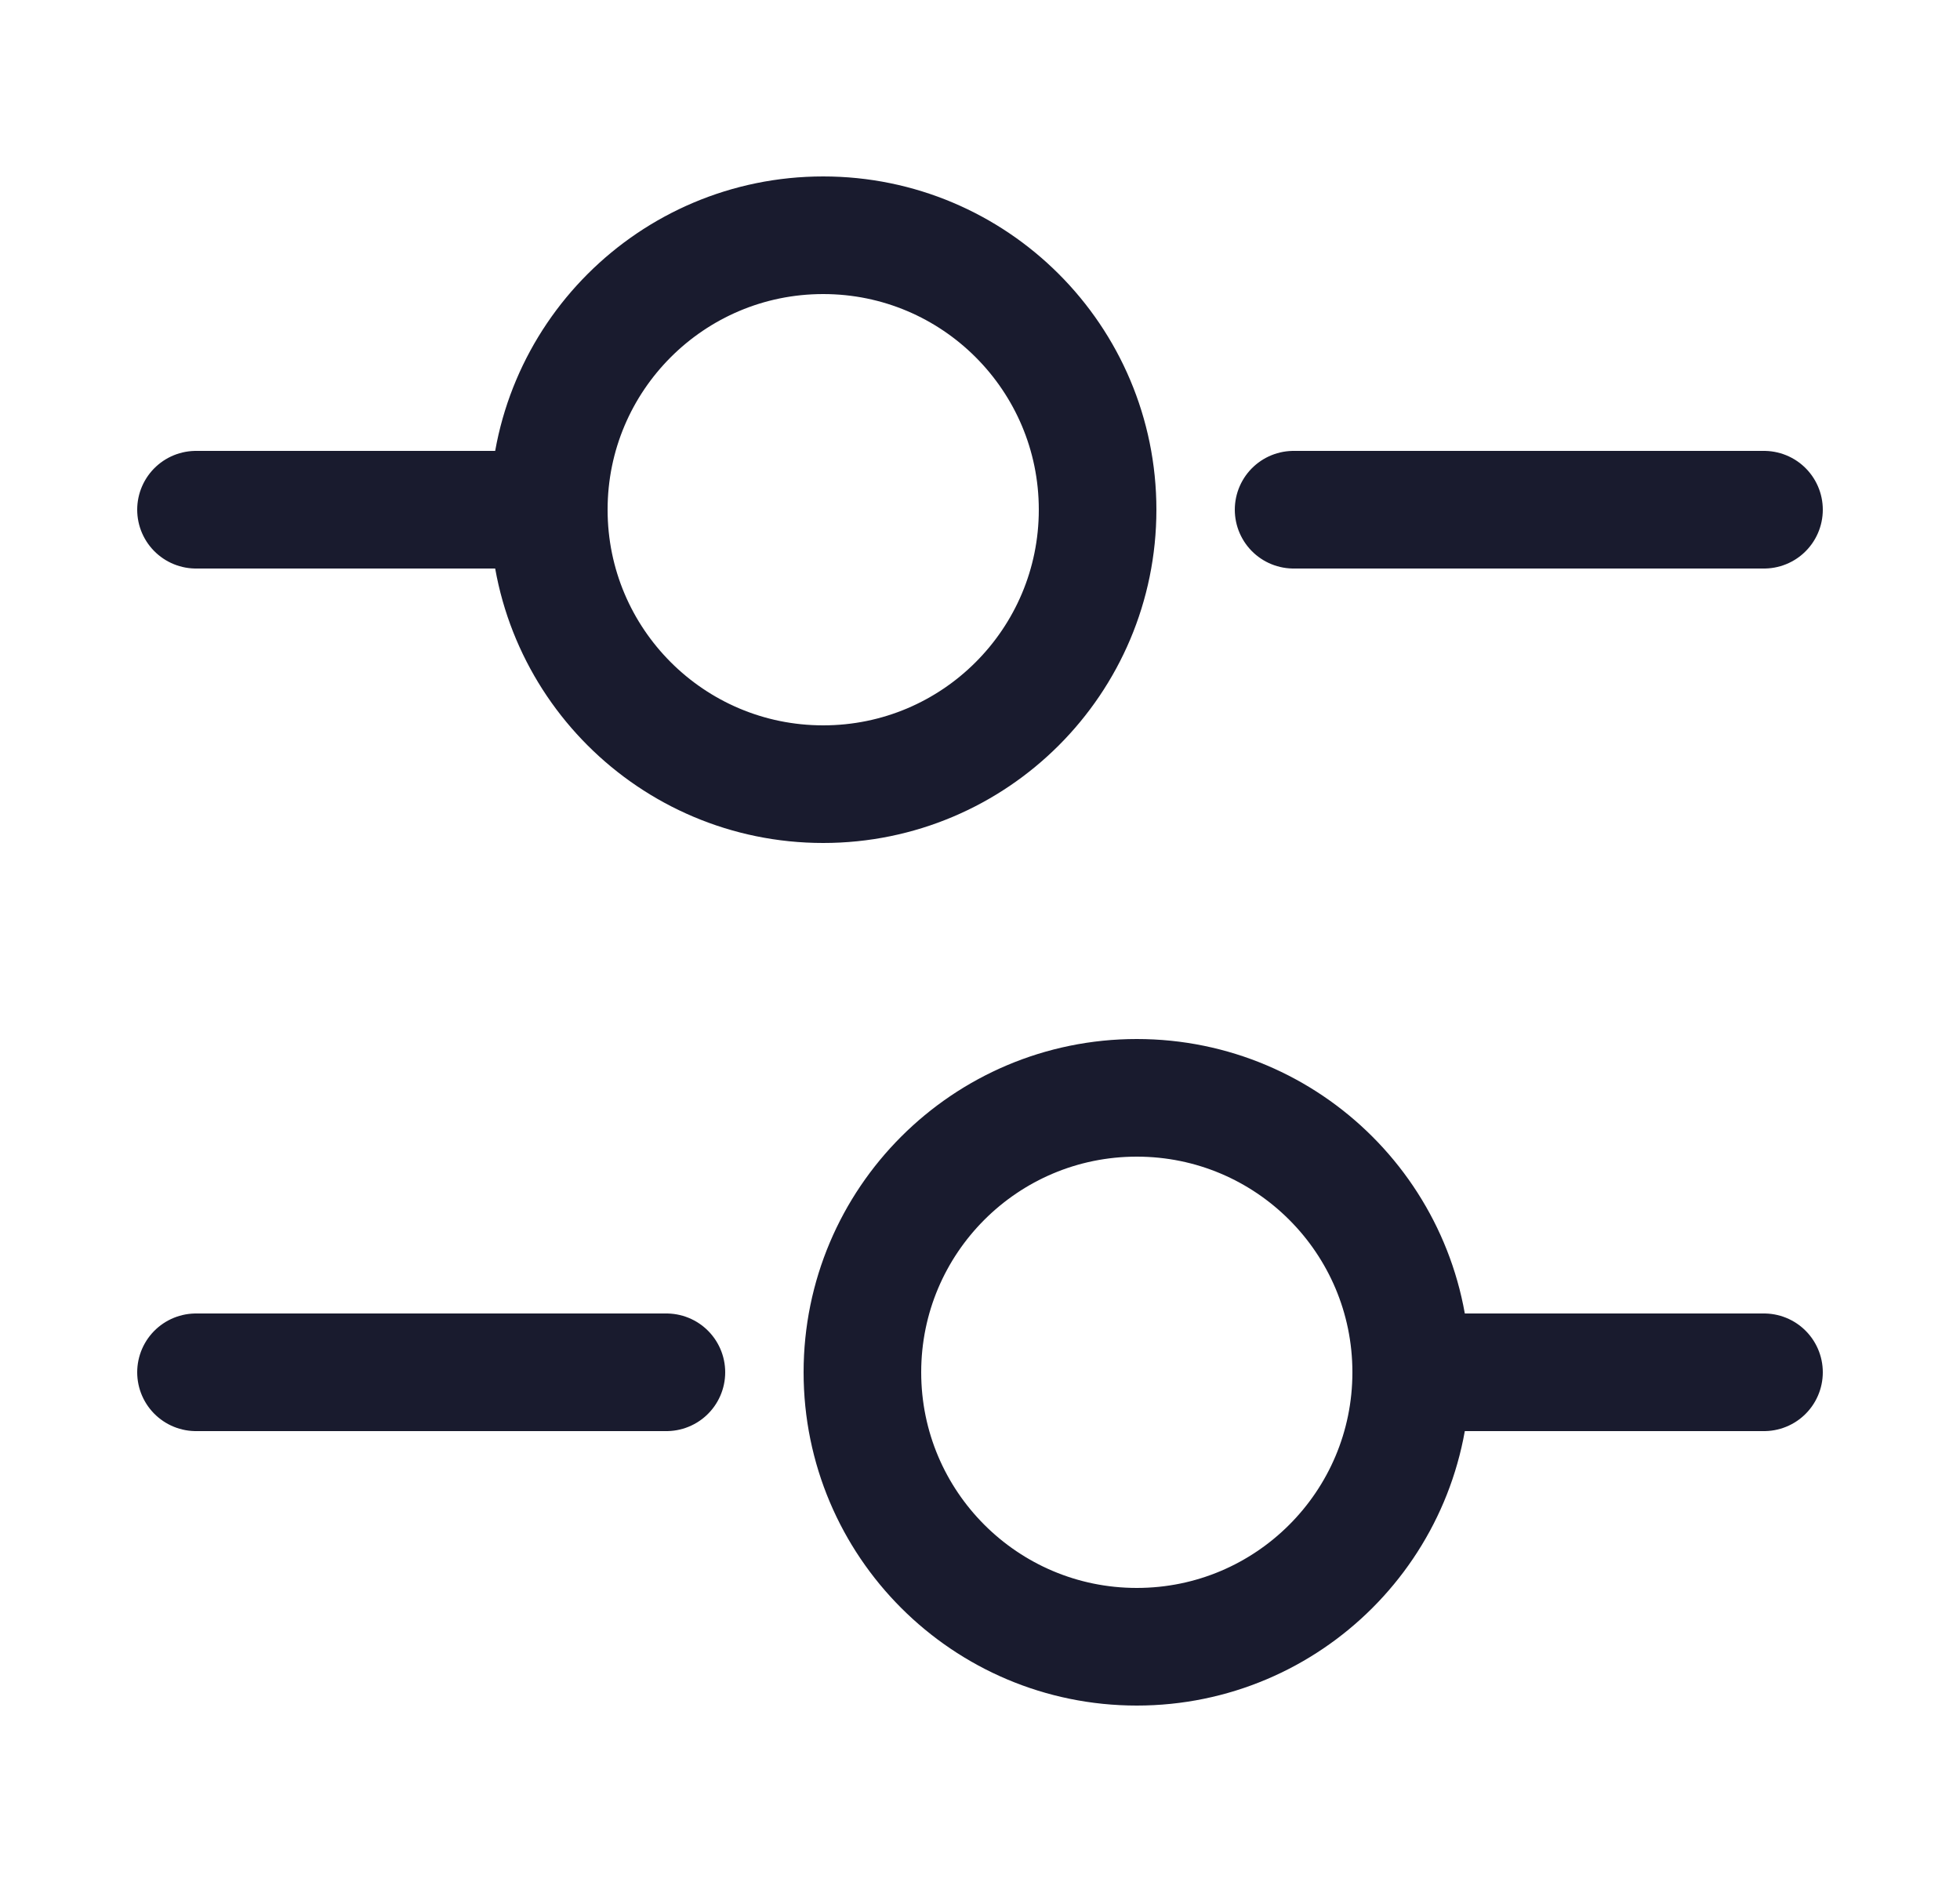 <svg xmlns="http://www.w3.org/2000/svg" width="25" height="24" viewBox="0 0 25 24" fill="none">
  <path d="M22.5 6.5H16.5" stroke="#191B2E" stroke-width="1.5" stroke-miterlimit="10" stroke-linecap="round" stroke-linejoin="round"/>
  <path d="M6.5 6.5H2.5" stroke="#191B2E" stroke-width="1.5" stroke-miterlimit="10" stroke-linecap="round" stroke-linejoin="round"/>
  <path d="M10.5 10C12.433 10 14 8.433 14 6.5C14 4.567 12.433 3 10.5 3C8.567 3 7 4.567 7 6.5C7 8.433 8.567 10 10.5 10Z" stroke="#191B2E" stroke-width="1.5" stroke-miterlimit="10" stroke-linecap="round" stroke-linejoin="round"/>
  <path d="M22.5 17.5H18.5" stroke="#191B2E" stroke-width="1.5" stroke-miterlimit="10" stroke-linecap="round" stroke-linejoin="round"/>
  <path d="M8.5 17.5H2.5" stroke="#191B2E" stroke-width="1.5" stroke-miterlimit="10" stroke-linecap="round" stroke-linejoin="round"/>
  <path d="M14.5 21C16.433 21 18 19.433 18 17.5C18 15.567 16.433 14 14.5 14C12.567 14 11 15.567 11 17.5C11 19.433 12.567 21 14.5 21Z" stroke="#191B2E" stroke-width="1.5" stroke-miterlimit="10" stroke-linecap="round" stroke-linejoin="round"/>
</svg>